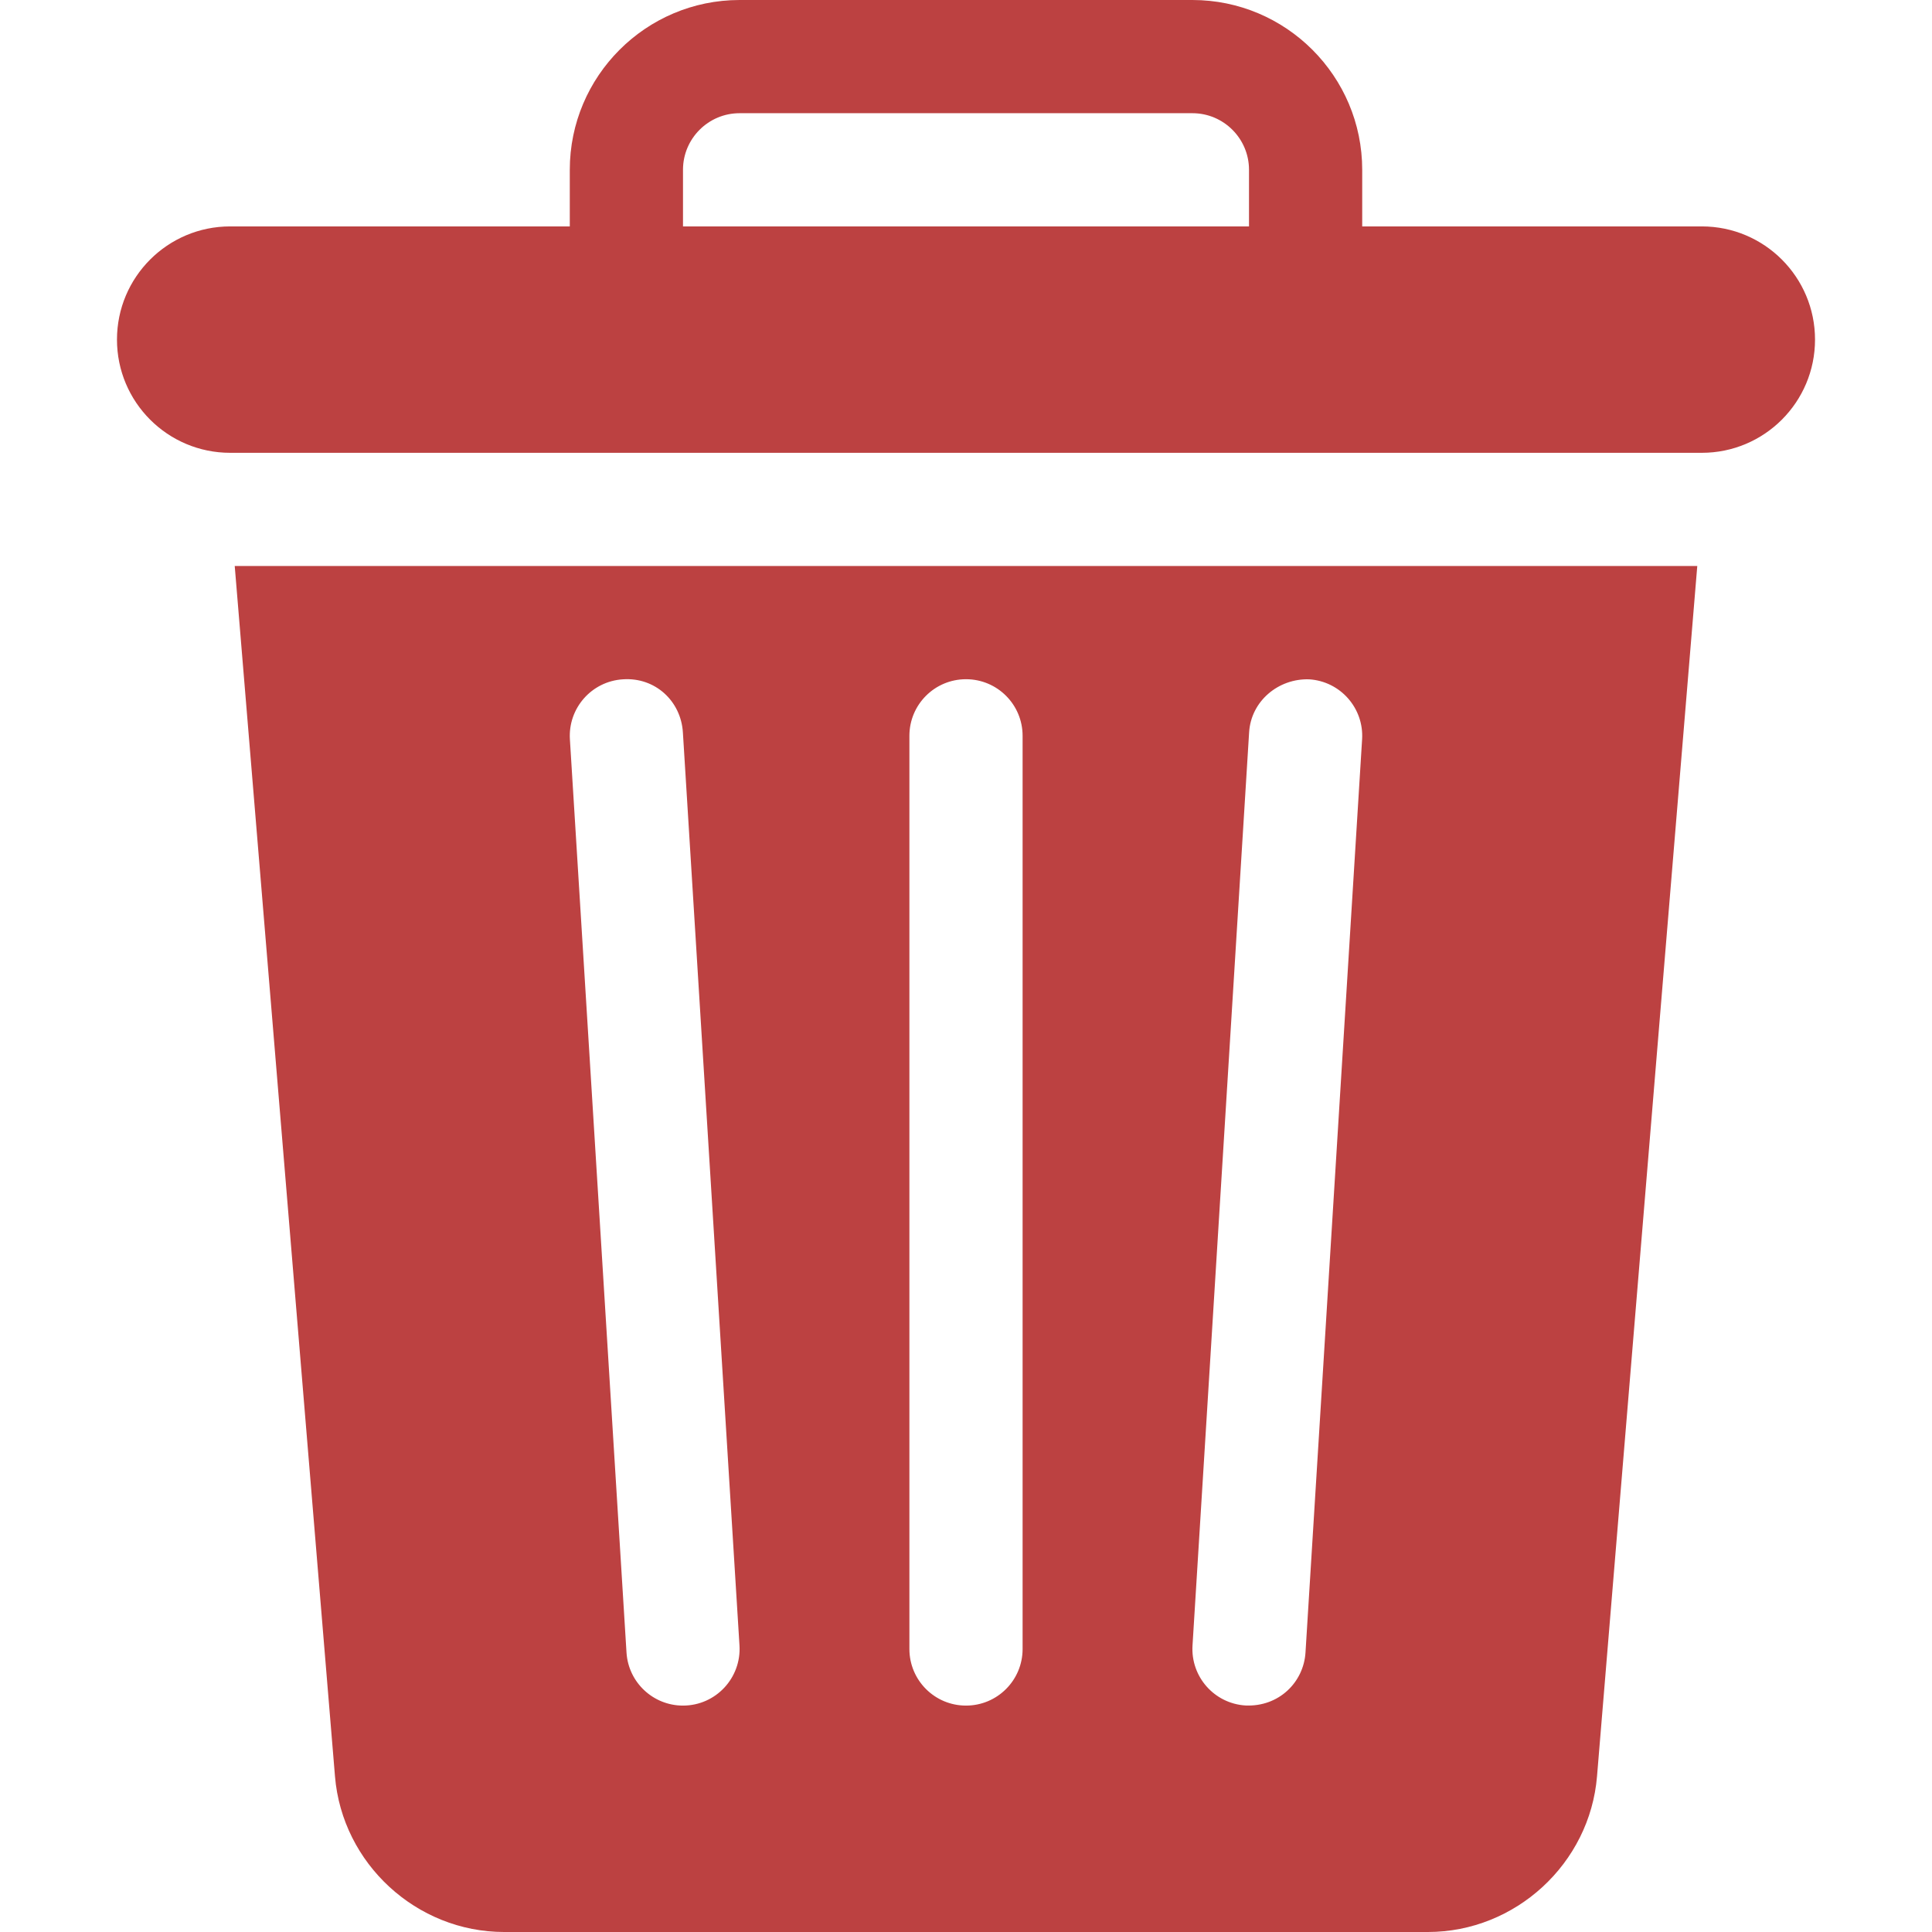 <?xml version="1.0" encoding="UTF-8"?>
<svg xmlns="http://www.w3.org/2000/svg" xmlns:xlink="http://www.w3.org/1999/xlink" xmlns:svgjs="http://svgjs.com/svgjs" version="1.1" width="512" height="512" x="0" y="0" viewBox="0 0 512 512" style="enable-background:new 0 0 512 512" xml:space="preserve" class="">
  <g>
<g xmlns="http://www.w3.org/2000/svg">
	<g>
		<path d="M62.205,150l26.569,320.735C90.678,493.865,110.38,512,133.598,512h244.805c23.218,0,42.92-18.135,44.824-41.265    L449.795,150H62.205z M180.986,452c-7.852,0-14.458-6.108-14.956-14.063l-15-242c-0.513-8.276,5.771-15.395,14.033-15.908    c8.569-0.601,15.381,5.757,15.908,14.033l15,242C196.502,444.632,189.721,452,180.986,452z M271,437c0,8.291-6.709,15-15,15    c-8.291,0-15-6.709-15-15V195c0-8.291,6.709-15,15-15s15,6.709,15,15V437z M360.97,195.938l-15,242    c-0.493,7.874-7.056,14.436-15.908,14.033c-8.262-0.513-14.546-7.632-14.033-15.908l15-242    c0.513-8.276,7.764-14.297,15.908-14.033C355.199,180.543,361.483,187.662,360.97,195.938z" fill="#bc4141" data-original="#000000" class=""/>
	</g>
</g>
<g xmlns="http://www.w3.org/2000/svg">
	<g>
		<path d="M451,60h-90V45c0-24.814-20.186-45-45-45H196c-24.814,0-45,20.186-45,45v15H61c-16.569,0-30,13.431-30,30    c0,16.567,13.431,30,30,30c137.966,0,252.039,0,390,0c16.569,0,30-13.433,30-30C481,73.431,467.569,60,451,60z M331,60H181V45    c0-8.276,6.724-15,15-15h120c8.276,0,15,6.724,15,15V60z" fill="#bc4141" data-original="#000000" class=""/>
	</g>
</g>















</g>
</svg>
